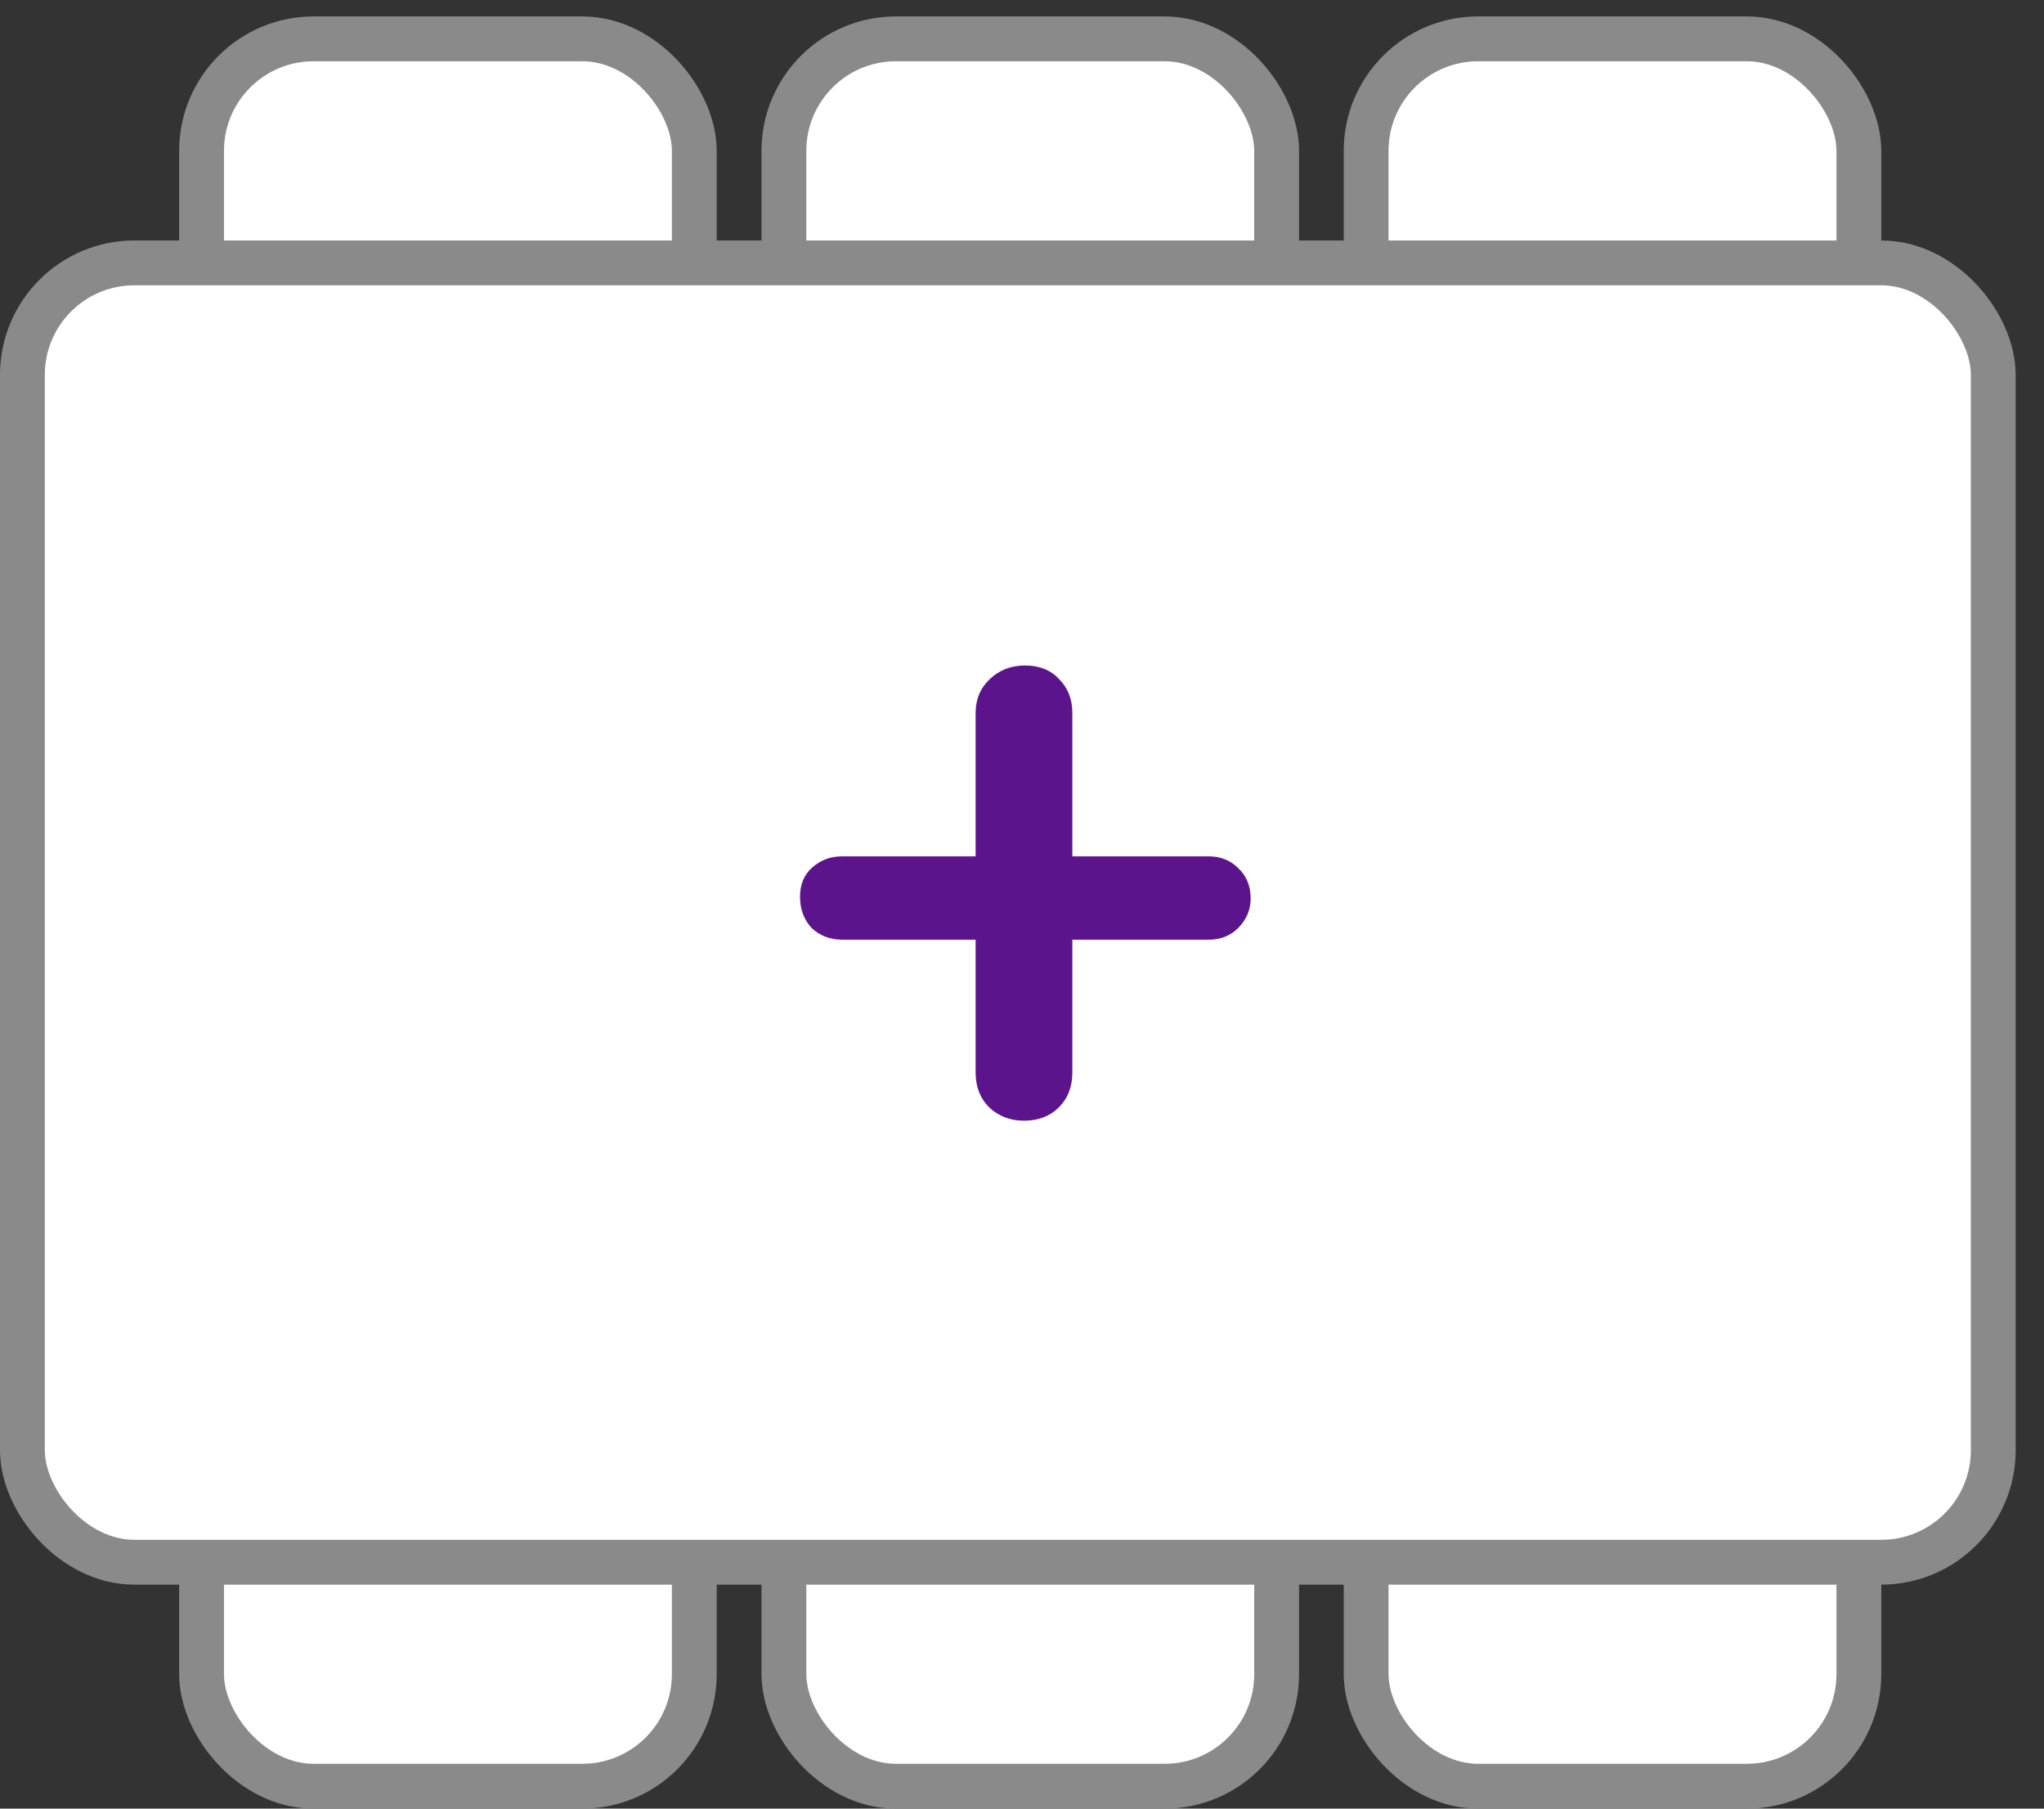 <svg width="52" height="46" viewBox="0 0 52 46" fill="none" xmlns="http://www.w3.org/2000/svg">
<rect x="0" y="0" width="52" height="46" fill="#333333" stroke="none"/>
<rect x="5.128" y="0.988" width="12.535" height="44.442" rx="2.849" fill="white" stroke="#8A8A8A" stroke-width="1.14"/>
<rect x="19.943" y="0.988" width="12.535" height="44.442" rx="2.849" fill="white" stroke="#8A8A8A" stroke-width="1.14"/>
<rect x="34.755" y="0.988" width="12.535" height="44.442" rx="2.849" fill="white" stroke="#8A8A8A" stroke-width="1.14"/>
<rect x="0.57" y="6.686" width="50.139" height="33.047" rx="2.849" fill="white" stroke="#8A8A8A" stroke-width="1.14"/>
<path d="M21.424 23.9C21.12 23.9 20.862 23.801 20.649 23.604C20.452 23.391 20.353 23.125 20.353 22.806C20.353 22.502 20.452 22.259 20.649 22.077C20.862 21.879 21.12 21.78 21.424 21.78H30.746C31.049 21.78 31.3 21.879 31.498 22.077C31.71 22.274 31.817 22.533 31.817 22.852C31.817 23.14 31.71 23.391 31.498 23.604C31.3 23.801 31.049 23.9 30.746 23.9H21.424ZM26.051 28.504C25.701 28.504 25.405 28.39 25.162 28.162C24.934 27.934 24.82 27.638 24.82 27.273V18.134C24.82 17.785 24.942 17.496 25.185 17.268C25.428 17.04 25.724 16.926 26.073 16.926C26.438 16.926 26.727 17.04 26.94 17.268C27.168 17.496 27.281 17.785 27.281 18.134V27.273C27.281 27.638 27.168 27.934 26.94 28.162C26.712 28.39 26.415 28.504 26.051 28.504Z" fill="#5C148C"/>
</svg>
